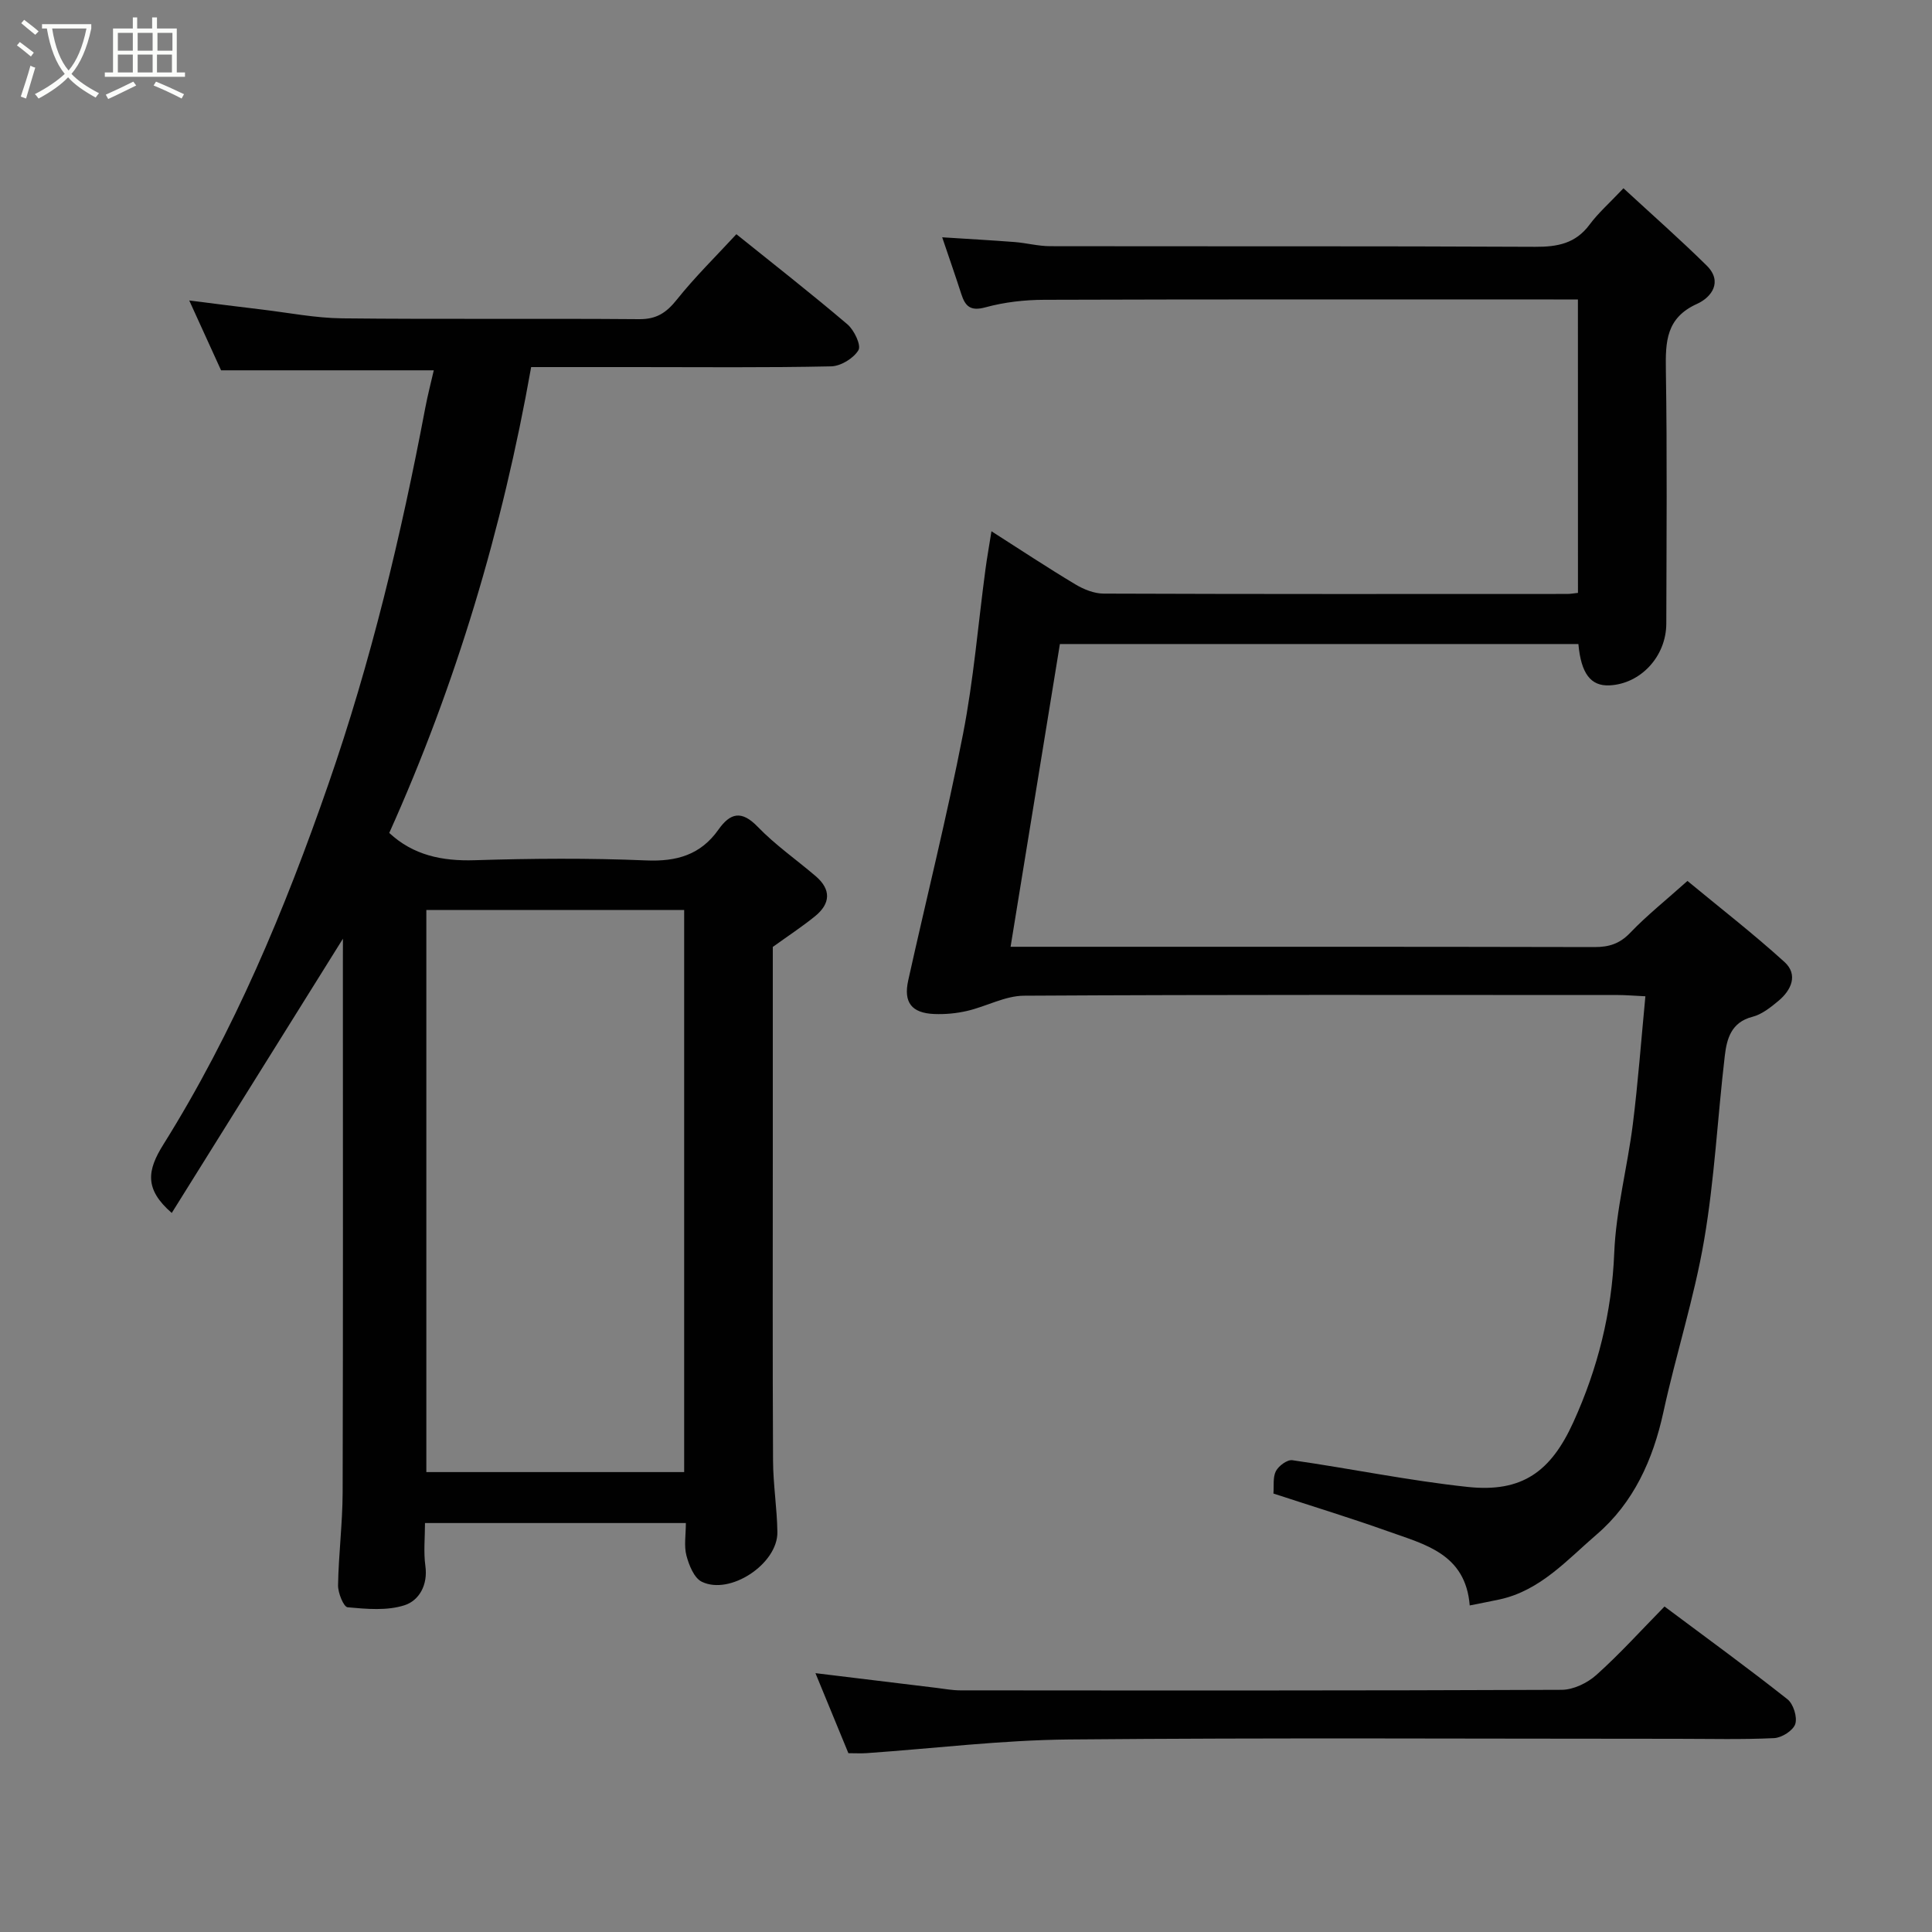 <svg enable-background="new 0 0 400 400" viewBox="0 0 400 400" xmlns="http://www.w3.org/2000/svg"><rect x="0" y="0" width="400" height="400" fill="#808080" stroke="none"/><path d="m6.4 11.7c-1-.8-1.9-1.6-2.9-2.3l.6-.7c.9.7 1.9 1.4 2.9 2.2zm-2.1 8.3c.7-2.1 1.4-4.2 2-6.4.2.1.6.3 1 .4-.7 2.3-1.3 4.4-1.9 6.4zm3-12.8c-1.1-.9-2.1-1.7-2.9-2.4l.6-.7c1 .8 2 1.5 3 2.4zm1.4-1.3v-.9h10.2v.9c-.9 4.2-2.3 7.3-4.1 9.4 1.3 1.4 3.2 2.7 5.7 4-.2.2-.4.5-.7.9-2.5-1.4-4.4-2.7-5.7-4.2-1.4 1.5-3.5 3-6.1 4.4 0 0 0 0-.1-.1-.3-.4-.5-.7-.7-.8 2.7-1.4 4.7-2.8 6.2-4.2-1.8-2.2-3-5.3-3.7-9.4zm9.2 0h-7.1c.6 3.8 1.7 6.7 3.4 8.7 1.7-2 2.9-4.8 3.7-8.7z" fill="#fbfcfa"/><path d="m31.6 3.6h.9v2.3h4.1v9.1h1.7v.9h-16.6v-.9h1.7v-9.1h4.1v-2.3h.9v2.3h3.1v-2.3zm-4 13.3.6.8c-1.9.9-3.8 1.9-5.8 2.8-.2-.3-.3-.6-.5-.9 2-.9 3.9-1.8 5.7-2.7zm-3.2-10.1v3.7h3.1v-3.7zm0 4.5v3.7h3.1v-3.7zm4.1-4.5v3.7h3.1v-3.7zm0 4.5v3.7h3.1v-3.7zm9.1 9.1c-2.1-1.1-4.1-2-5.8-2.7l.5-.8c2.2.9 4.1 1.8 5.8 2.6zm-1.9-13.6h-3.1v3.7h3.1zm-3.2 4.5v3.7h3.1v-3.7z" fill="#fbfcfa"/><g fill="#010101"><path d="m71 194.35c-11.85 18.99-23.66 37.9-35.44 56.78-5.7-4.94-5.09-8.82-1.74-14.17 14.6-23.33 25.15-48.63 34.15-74.56 8.83-25.4 15.07-51.5 20.07-77.91.51-2.7 1.21-5.37 1.77-7.82-14.48 0-28.86 0-44.04 0-1.89-4.14-4.17-9.14-6.59-14.46 5.24.66 10.15 1.3 15.07 1.88 5.53.66 11.06 1.76 16.6 1.82 20.49.22 40.98 0 61.48.17 3.58.03 5.62-1.32 7.78-4.02 3.79-4.75 8.17-9.04 12.35-13.57 7.58 6.1 15.42 12.22 22.99 18.66 1.4 1.19 2.89 4.33 2.28 5.35-1.01 1.69-3.66 3.31-5.66 3.35-13.49.29-26.98.15-40.48.15-6.98 0-13.97 0-21.62 0-5.93 33.47-15.56 65.72-29.38 96.45 4.97 4.62 10.93 5.86 17.68 5.65 11.82-.37 23.67-.46 35.48.04 6.34.27 11.3-1.14 15-6.38 2.43-3.44 4.76-4.07 8.12-.59 3.63 3.76 7.99 6.8 11.99 10.21 3.26 2.78 3.11 5.7-.12 8.32-2.65 2.15-5.53 4.04-8.74 6.35v42.37c0 21.33-.06 42.65.05 63.98.02 4.93.83 9.86.9 14.8.1 6.55-9.79 13.15-15.66 10.28-1.59-.78-2.64-3.42-3.17-5.41-.53-2.01-.12-4.26-.12-6.74-18 0-35.72 0-54.01 0 0 3.01-.32 6 .08 8.89.55 3.94-1.31 7.15-4.29 8.12-3.63 1.18-7.88.79-11.81.43-.83-.08-2-2.97-1.98-4.55.11-6.42.93-12.83.95-19.25.1-36.49.05-72.97.05-109.46.01-1.81.01-3.62.01-5.16zm70.65 110.43c0-39.11 0-77.81 0-116.37-18.07 0-35.78 0-53.38 0v116.37z"/><path d="m326.69 62c-1.79 0-3.41 0-5.03 0-35.16 0-70.32-.05-105.48.07-4.07.01-8.25.49-12.16 1.56-3.12.85-4.18-.23-5-2.77-1.19-3.7-2.48-7.38-3.95-11.73 5.1.33 10.05.6 14.99.98 2.44.19 4.87.85 7.31.86 33.49.06 66.99-.04 100.48.13 4.62.02 8.35-.68 11.25-4.59 1.77-2.39 4.06-4.4 7.02-7.53 5.93 5.47 11.72 10.57 17.21 15.98 3.43 3.37 1 6.61-1.97 7.95-6.42 2.89-6.55 7.82-6.46 13.71.28 17.49.13 34.99.09 52.49-.02 6.81-5.32 12.49-11.78 12.79-3.85.17-5.87-2.42-6.42-8.56-35.7 0-71.43 0-107.35 0-3.37 20.72-6.75 41.45-10.21 62.68h4.9c38.66 0 77.32-.03 115.98.06 3.03.01 5.24-.69 7.41-2.96 3.42-3.57 7.31-6.67 11.85-10.73 6.66 5.51 13.6 10.89 20.09 16.78 2.86 2.61 1.44 5.81-1.25 8.05-1.61 1.34-3.43 2.8-5.39 3.3-4.41 1.13-5.31 4.57-5.72 8.09-1.5 12.71-2.12 25.55-4.28 38.14-2.05 11.99-5.84 23.68-8.43 35.6-2.15 9.88-6.18 18.78-13.8 25.33-6.09 5.23-11.65 11.61-20.09 13.46-1.89.41-3.78.76-6.21 1.25-.86-10.73-9.33-12.63-16.92-15.35-7.79-2.78-15.71-5.19-23.72-7.82.13-1.58-.15-3.36.51-4.64.57-1.09 2.35-2.41 3.4-2.26 12.11 1.74 24.13 4.23 36.28 5.53 11.34 1.22 17.28-3.21 21.92-13.43 5.03-11.07 7.95-22.65 8.45-35 .36-8.92 2.73-17.75 3.85-26.66 1.08-8.63 1.72-17.31 2.6-26.49-2.48-.12-4.07-.26-5.67-.26-40.99-.01-81.99-.1-122.98.14-3.92.02-7.79 2.22-11.74 3.14-2.21.52-4.57.74-6.84.65-4.69-.19-6.41-2.4-5.39-6.97 3.77-17 8.01-33.9 11.34-50.98 2.19-11.22 3.12-22.69 4.64-34.05.32-2.42.76-4.83 1.25-7.95 5.94 3.79 11.57 7.52 17.36 10.99 1.74 1.04 3.9 1.92 5.88 1.92 31.99.12 63.99.08 95.98.07.64 0 1.28-.12 2.21-.22-.01-20.16-.01-40.21-.01-60.75z"/><path d="m344.62 332.61c8.81 6.58 17.26 12.73 25.45 19.2 1.23.97 2.08 3.7 1.62 5.13-.44 1.35-2.8 2.85-4.39 2.92-6.65.32-13.33.14-19.99.14-42 0-84-.24-125.99.14-13.97.13-27.93 1.86-41.9 2.83-1.16.08-2.33.01-3.77.01-2.24-5.44-4.49-10.91-6.82-16.57 8.67 1.06 16.88 2.06 25.09 3.05 1.63.2 3.26.51 4.9.51 41.5.03 83 .07 124.5-.11 2.43-.01 5.33-1.41 7.19-3.08 4.83-4.32 9.19-9.16 14.11-14.17z"/></g></svg>